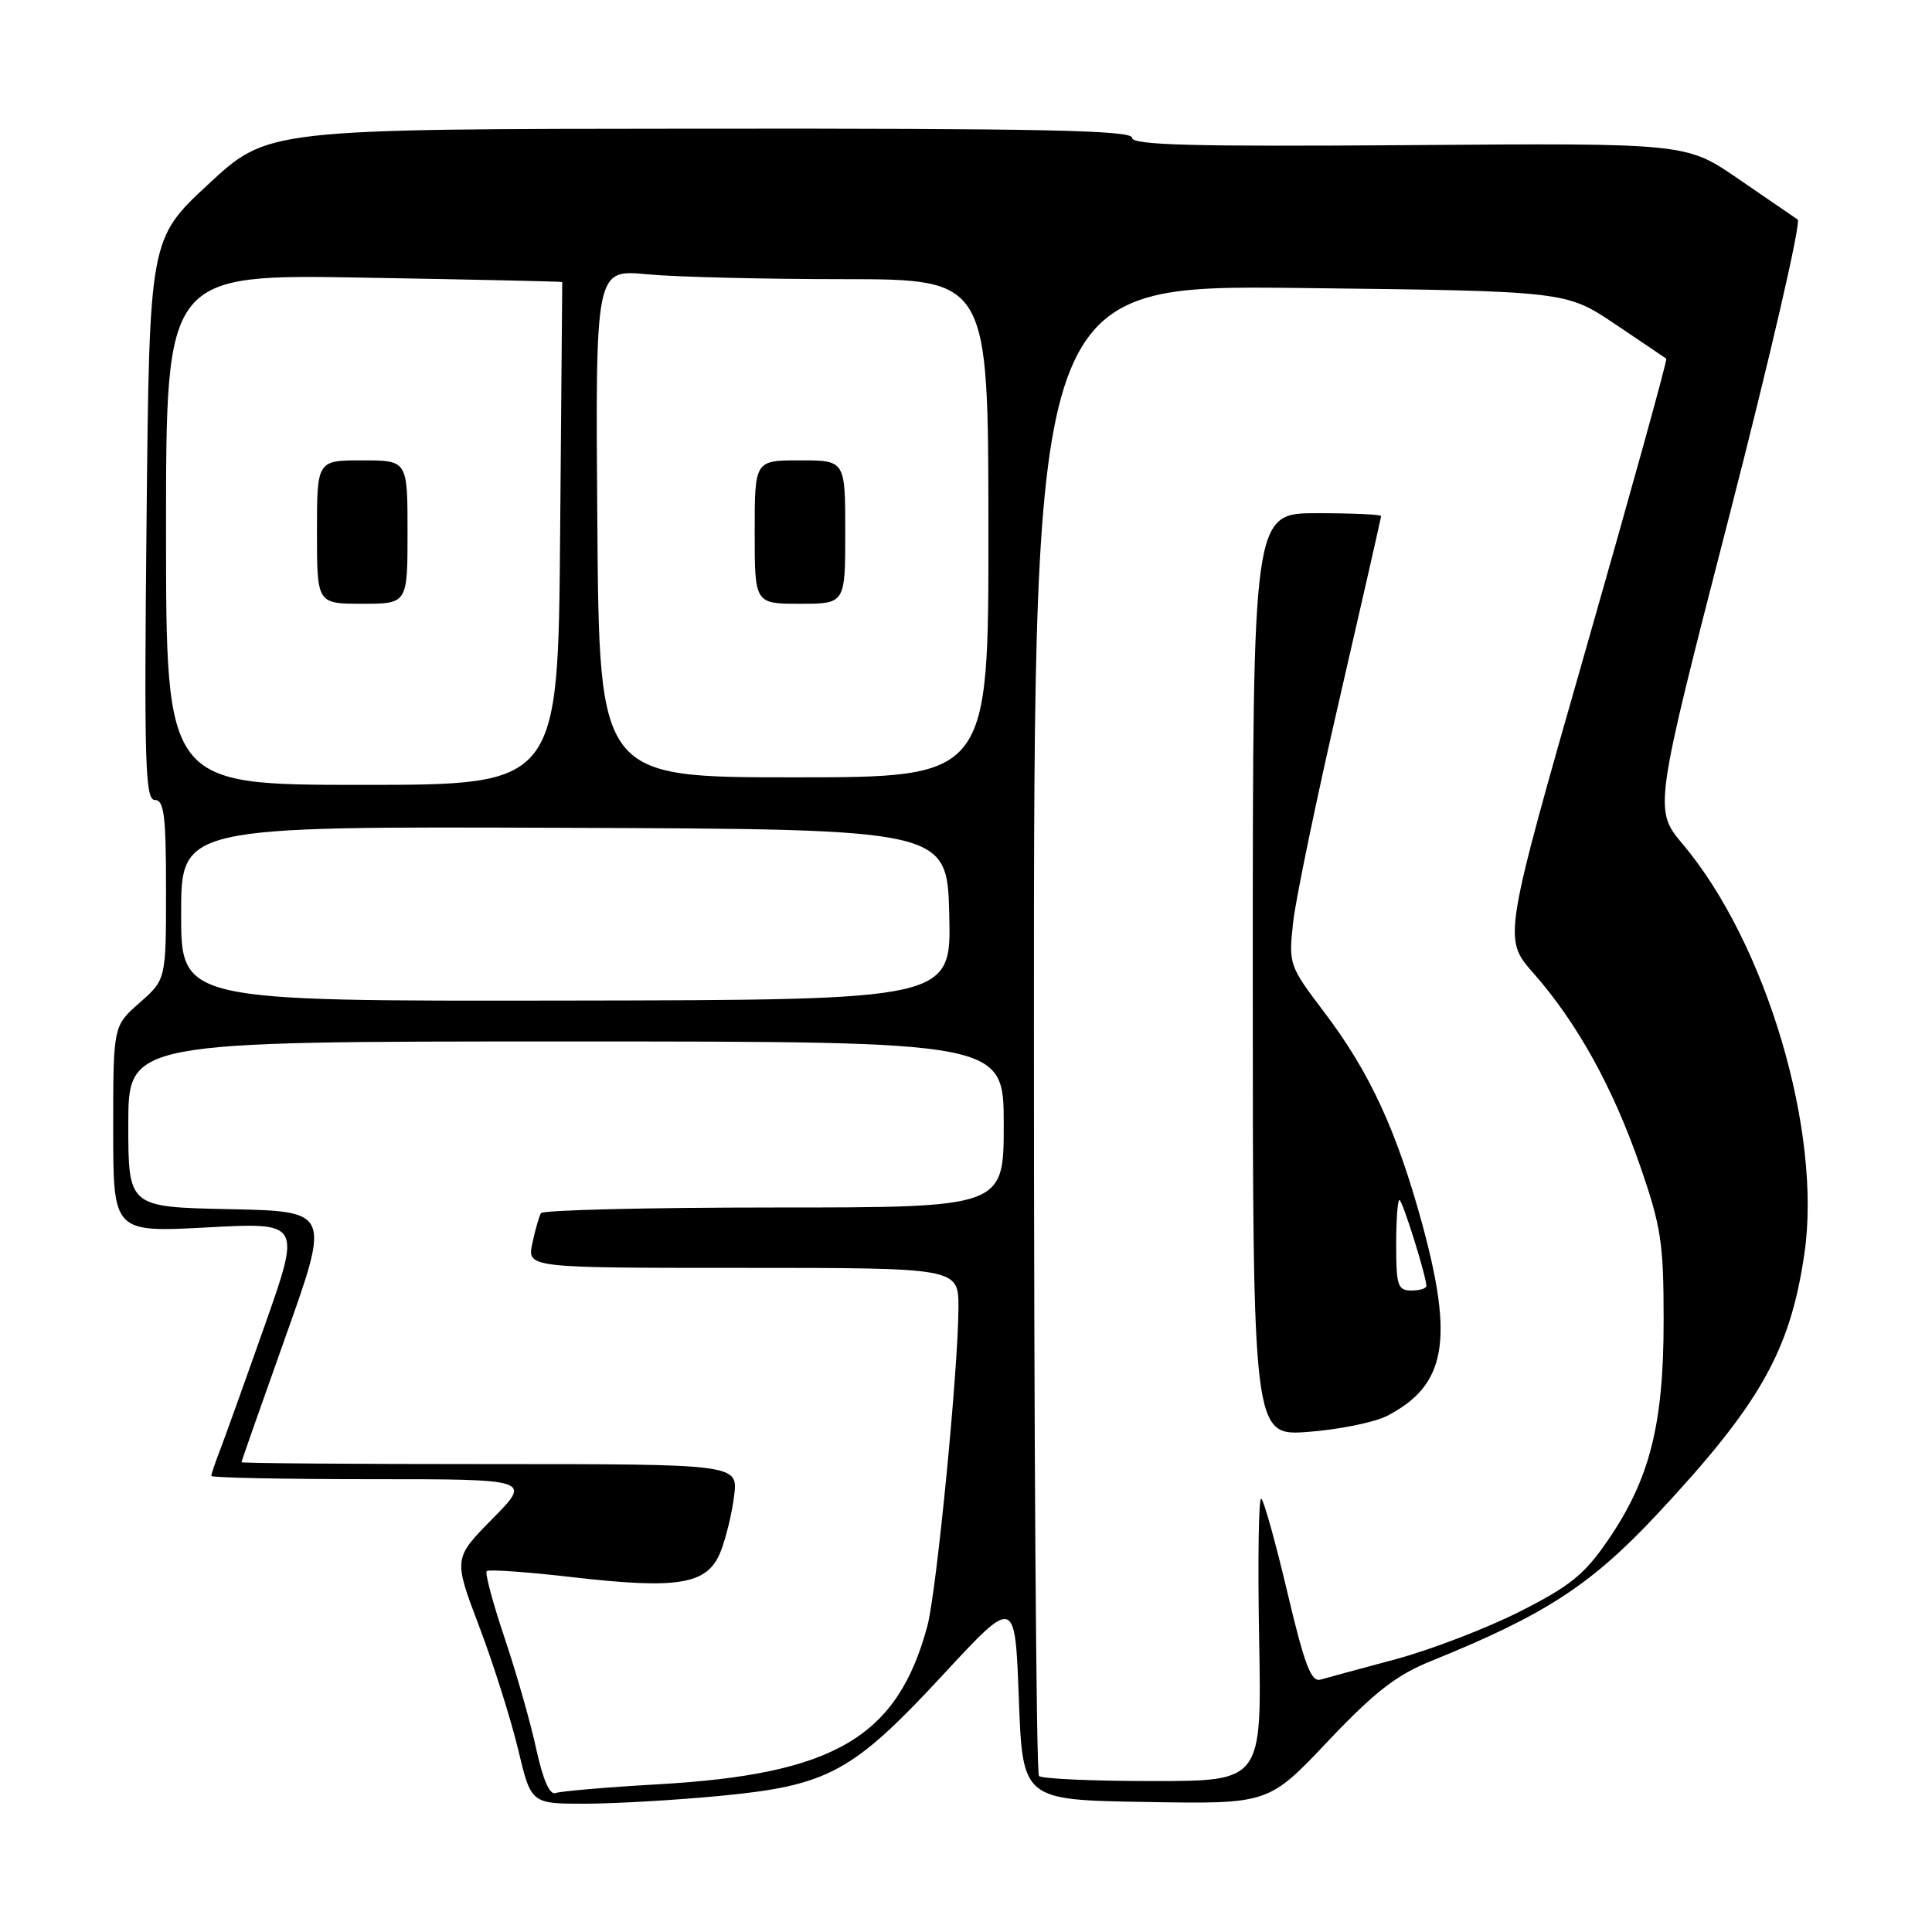 <?xml version="1.0" encoding="UTF-8" standalone="no"?>
<!DOCTYPE svg PUBLIC "-//W3C//DTD SVG 1.1//EN" "http://www.w3.org/Graphics/SVG/1.1/DTD/svg11.dtd" >
<svg xmlns="http://www.w3.org/2000/svg" xmlns:xlink="http://www.w3.org/1999/xlink" version="1.1" viewBox="0 0 256 256">
 <g >
 <path fill="currentColor"
d=" M 95.34 237.97 C 109.76 236.60 112.96 234.86 125.00 221.87 C 134.50 211.61 134.50 211.61 135.00 225.05 C 135.50 238.50 135.50 238.50 151.79 238.77 C 168.08 239.05 168.08 239.05 175.93 230.75 C 182.15 224.19 185.01 221.96 189.64 220.09 C 204.73 213.98 210.80 210.04 219.60 200.62 C 233.23 186.03 237.21 179.00 239.09 166.13 C 241.46 150.01 234.04 125.02 223.00 111.89 C 219.12 107.28 219.12 107.28 229.11 68.48 C 234.60 47.14 238.69 29.41 238.20 29.09 C 237.71 28.76 234.19 26.35 230.38 23.73 C 223.44 18.95 223.44 18.95 186.72 19.23 C 157.86 19.44 150.00 19.23 150.00 18.25 C 150.00 17.26 137.91 17.01 92.75 17.05 C 35.50 17.09 35.50 17.09 27.65 24.37 C 19.80 31.65 19.80 31.65 19.42 68.83 C 19.09 101.16 19.23 106.00 20.52 106.00 C 21.74 106.00 22.00 108.06 22.00 117.90 C 22.00 129.79 22.00 129.79 18.50 132.87 C 15.00 135.94 15.00 135.94 15.00 149.62 C 15.00 163.30 15.00 163.30 27.45 162.64 C 39.90 161.97 39.90 161.97 35.04 175.74 C 32.37 183.31 29.69 190.77 29.09 192.32 C 28.49 193.86 28.00 195.33 28.00 195.57 C 28.00 195.80 37.55 196.00 49.22 196.00 C 70.43 196.00 70.43 196.00 65.25 201.25 C 60.08 206.50 60.08 206.50 63.49 215.50 C 65.37 220.45 67.68 227.76 68.64 231.75 C 70.37 239.00 70.37 239.00 77.43 239.00 C 81.32 239.00 89.38 238.54 95.34 237.97 Z  M 71.06 231.78 C 70.32 228.32 68.43 221.70 66.87 217.06 C 65.31 212.42 64.24 208.43 64.49 208.18 C 64.74 207.93 69.87 208.29 75.90 208.99 C 89.90 210.60 93.71 209.96 95.45 205.69 C 96.16 203.94 96.98 200.59 97.27 198.25 C 97.81 194.00 97.81 194.00 64.90 194.00 C 46.81 194.00 32.00 193.89 32.00 193.75 C 32.00 193.61 34.65 186.07 37.88 177.00 C 43.75 160.50 43.75 160.50 30.37 160.22 C 17.00 159.94 17.00 159.94 17.00 148.97 C 17.00 138.00 17.00 138.00 75.00 138.00 C 133.00 138.00 133.00 138.00 133.00 149.00 C 133.00 160.00 133.00 160.00 102.56 160.00 C 85.82 160.00 71.92 160.34 71.68 160.75 C 71.43 161.16 70.92 162.96 70.54 164.75 C 69.84 168.00 69.84 168.00 98.42 168.00 C 127.00 168.00 127.00 168.00 127.00 173.25 C 126.99 181.30 124.10 210.92 122.88 215.46 C 118.91 230.20 110.54 235.11 87.16 236.43 C 80.37 236.82 74.28 237.34 73.62 237.59 C 72.85 237.89 71.95 235.85 71.06 231.78 Z  M 137.67 235.33 C 137.30 234.97 137.00 190.36 137.00 136.21 C 137.00 37.76 137.00 37.76 172.25 38.16 C 207.50 38.57 207.50 38.57 214.00 42.94 C 217.57 45.34 220.63 47.41 220.79 47.53 C 220.96 47.65 216.15 64.99 210.12 86.07 C 199.16 124.38 199.16 124.38 203.18 128.94 C 208.97 135.51 213.72 144.09 217.31 154.45 C 220.12 162.55 220.44 164.70 220.44 175.00 C 220.44 188.73 218.62 195.94 213.12 204.00 C 209.97 208.62 208.10 210.14 201.38 213.54 C 196.99 215.76 189.59 218.60 184.95 219.85 C 180.30 221.10 175.81 222.32 174.96 222.56 C 173.73 222.91 172.84 220.55 170.58 210.98 C 169.02 204.37 167.46 198.78 167.12 198.57 C 166.78 198.36 166.65 206.70 166.84 217.09 C 167.19 236.00 167.19 236.00 152.76 236.00 C 144.83 236.00 138.03 235.70 137.67 235.33 Z  M 183.80 187.61 C 191.62 183.56 192.68 177.64 188.40 162.00 C 185.04 149.77 181.47 142.04 175.51 134.18 C 170.79 127.95 170.74 127.79 171.35 122.18 C 171.70 119.06 174.46 105.76 177.49 92.63 C 180.52 79.50 183.00 68.59 183.00 68.38 C 183.00 68.17 179.18 68.00 174.50 68.00 C 166.00 68.00 166.00 68.00 166.00 129.14 C 166.00 190.29 166.00 190.29 173.38 189.73 C 177.44 189.42 182.13 188.47 183.80 187.61 Z  M 24.00 121.08 C 24.00 109.50 24.00 109.50 74.75 109.69 C 125.50 109.87 125.50 109.87 125.78 121.19 C 126.06 132.50 126.06 132.50 75.03 132.58 C 24.00 132.66 24.00 132.66 24.00 121.08 Z  M 22.00 70.17 C 22.00 36.33 22.00 36.33 48.25 36.79 C 62.69 37.04 74.50 37.30 74.50 37.37 C 74.50 37.44 74.38 52.46 74.22 70.75 C 73.95 104.00 73.95 104.00 47.97 104.00 C 22.00 104.00 22.00 104.00 22.00 70.17 Z  M 54.00 70.50 C 54.00 61.00 54.00 61.00 48.00 61.00 C 42.00 61.00 42.00 61.00 42.00 70.50 C 42.00 80.00 42.00 80.00 48.00 80.00 C 54.00 80.00 54.00 80.00 54.00 70.50 Z  M 79.15 69.35 C 78.89 35.70 78.89 35.70 85.70 36.34 C 89.44 36.70 101.15 36.99 111.73 36.99 C 130.95 37.00 130.95 37.00 130.97 70.00 C 130.99 103.00 130.99 103.00 105.20 103.00 C 79.41 103.00 79.41 103.00 79.15 69.35 Z  M 112.00 70.50 C 112.00 61.00 112.00 61.00 106.00 61.00 C 100.00 61.00 100.00 61.00 100.00 70.50 C 100.00 80.00 100.00 80.00 106.00 80.00 C 112.00 80.00 112.00 80.00 112.00 70.50 Z  M 185.00 165.00 C 185.00 161.70 185.19 159.00 185.43 159.00 C 185.83 159.00 189.00 169.12 189.00 170.40 C 189.00 170.73 188.10 171.00 187.00 171.00 C 185.22 171.00 185.00 170.33 185.00 165.00 Z "/>
</g>
</svg>